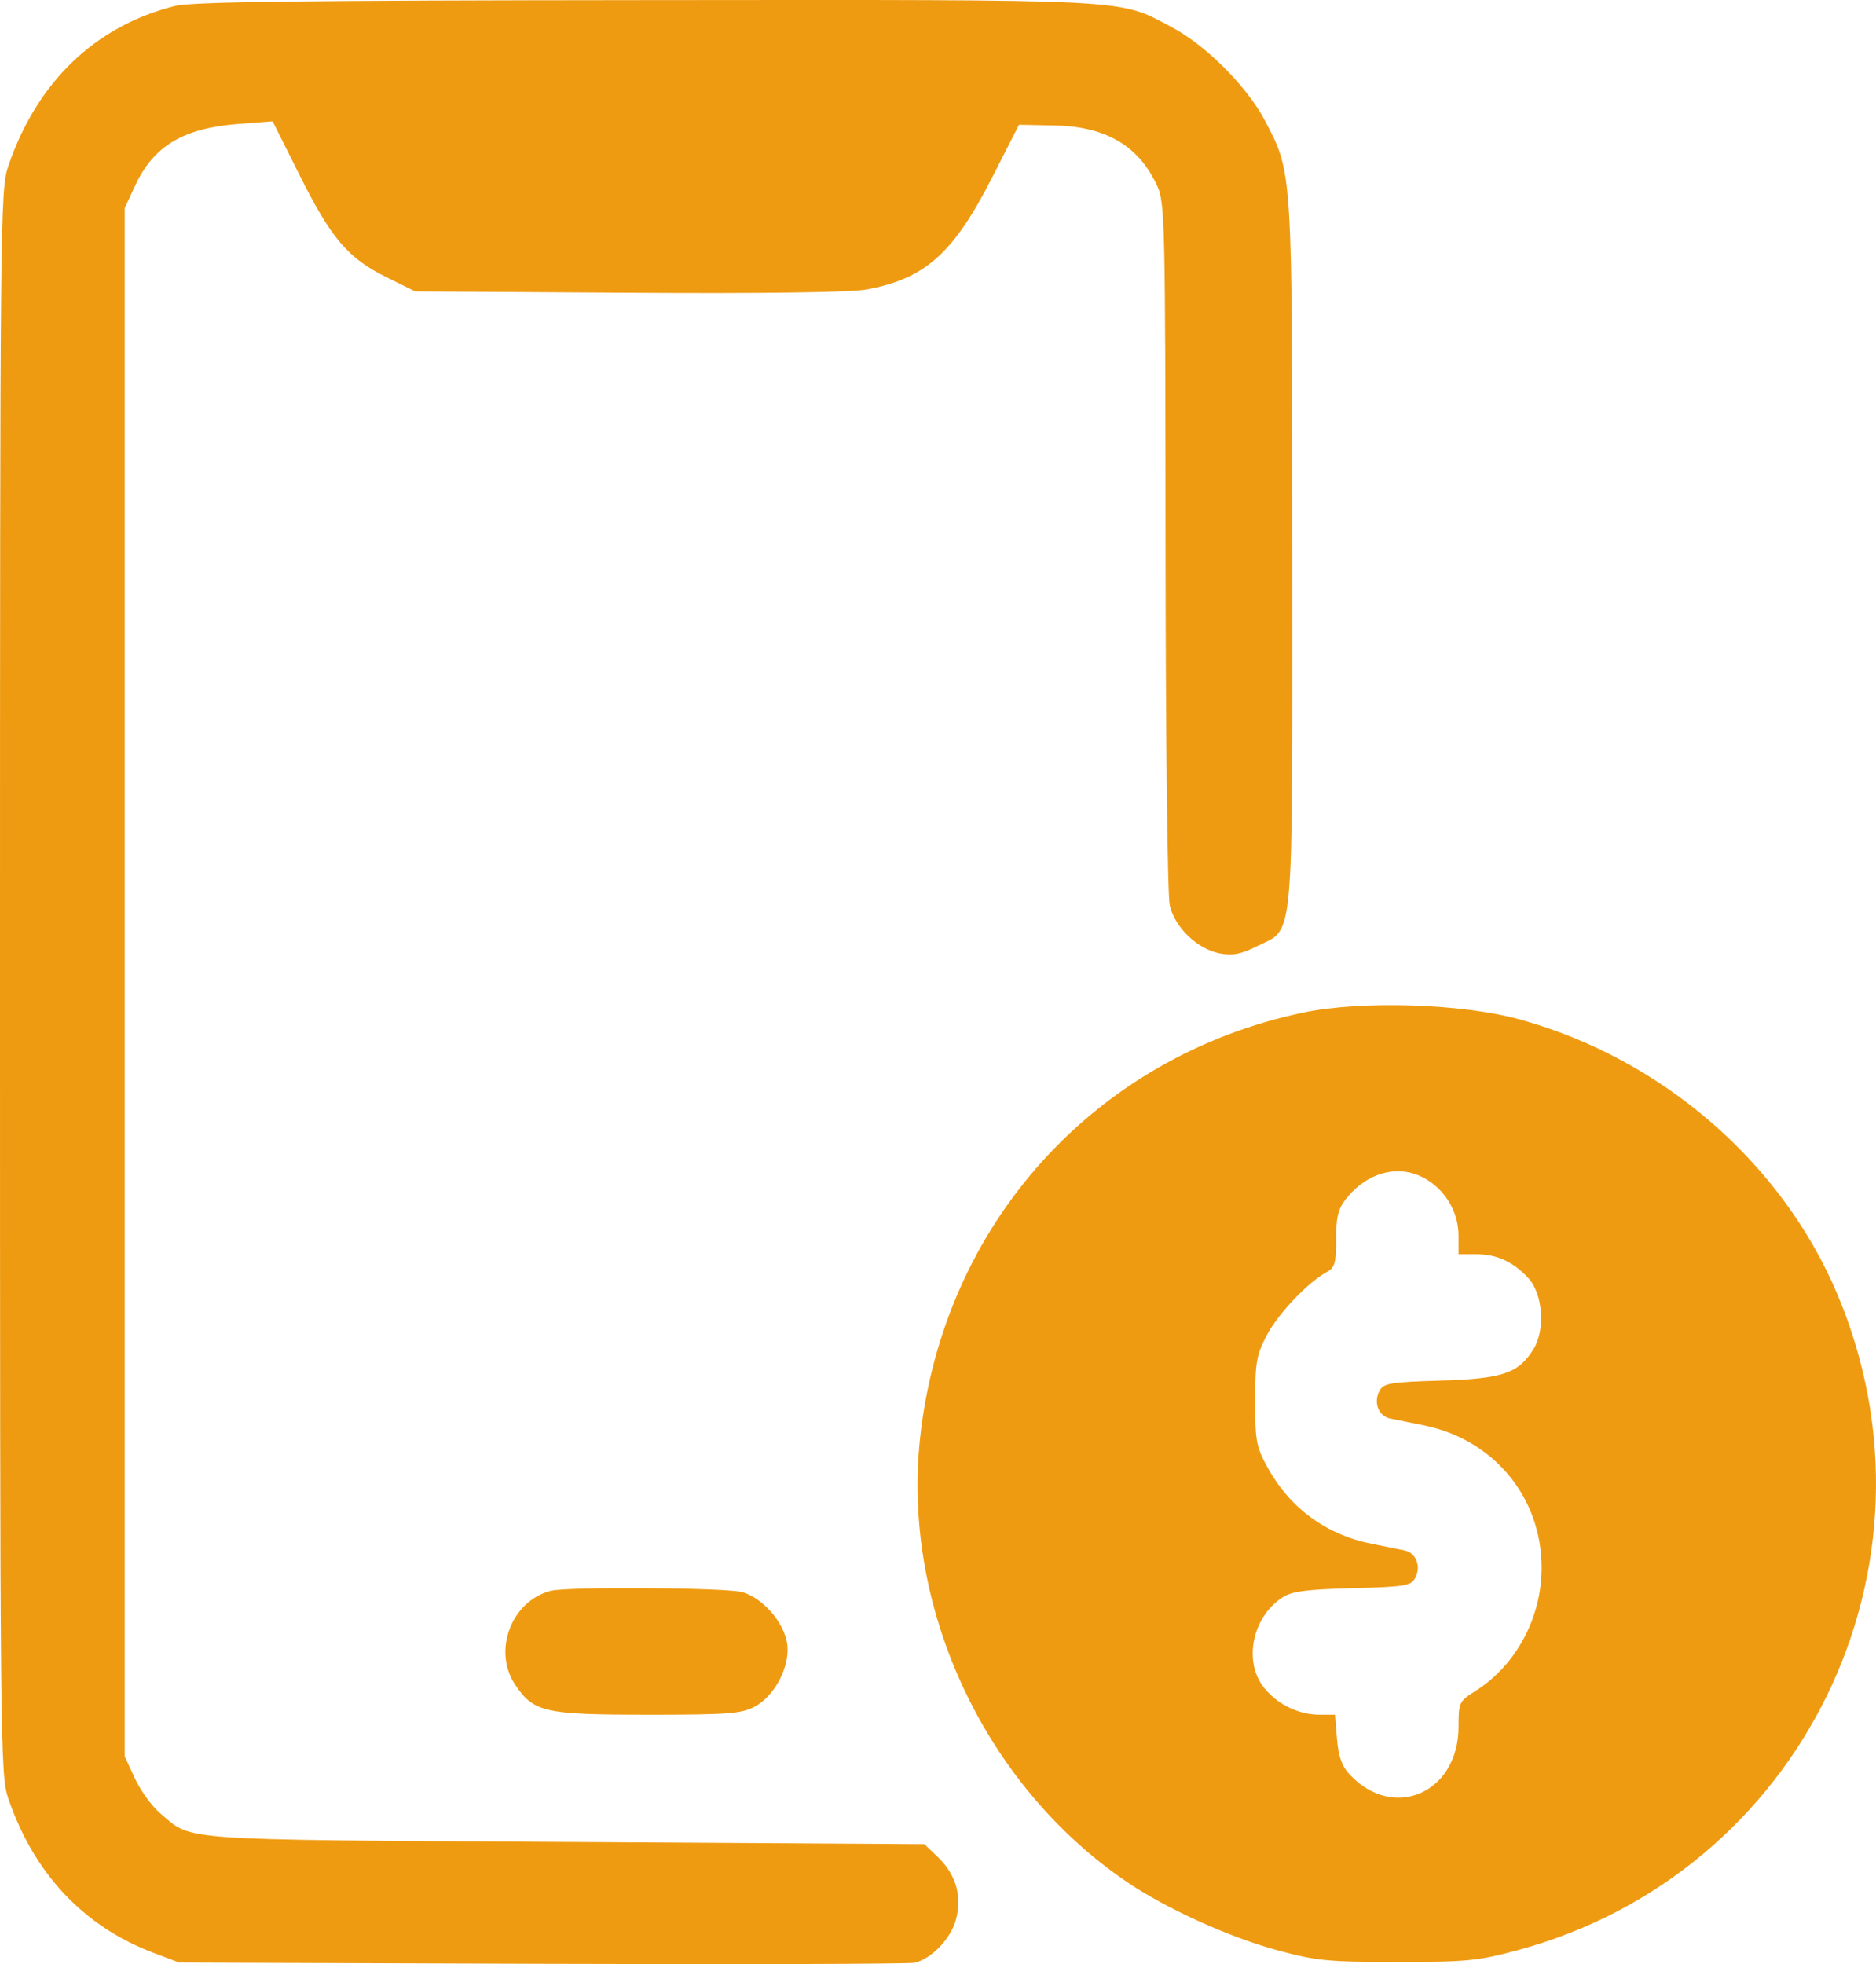 <svg width="64" height="67" viewBox="0 0 64 67" fill="none" xmlns="http://www.w3.org/2000/svg">
<path fill-rule="evenodd" clip-rule="evenodd" d="M5.968 0.205C3.242 0.89 1.256 2.801 0.279 5.677C0.01 6.47 0 7.507 0 33.507C0 59.506 0.01 60.544 0.279 61.336C1.149 63.898 2.85 65.711 5.228 66.61L6.117 66.946L18.501 66.989C25.312 67.013 31.03 66.996 31.209 66.952C31.789 66.808 32.438 66.128 32.612 65.483C32.827 64.68 32.615 63.943 31.997 63.349L31.537 62.907L19.274 62.832C5.833 62.75 6.589 62.803 5.462 61.851C5.183 61.615 4.798 61.083 4.605 60.669L4.255 59.914V33.507V7.099L4.605 6.344C5.239 4.979 6.245 4.375 8.128 4.229L9.301 4.139L10.211 5.957C11.299 8.134 11.87 8.807 13.18 9.454L14.167 9.941L21.443 9.987C26.096 10.016 29.024 9.975 29.568 9.874C31.564 9.504 32.527 8.644 33.849 6.051L34.764 4.256L35.974 4.28C37.733 4.314 38.852 4.975 39.482 6.351C39.74 6.914 39.756 7.625 39.762 18.619C39.766 25.194 39.829 30.551 39.907 30.888C40.079 31.638 40.854 32.379 41.615 32.522C42.05 32.604 42.332 32.55 42.872 32.281C44.169 31.636 44.089 32.522 44.087 18.919C44.084 5.73 44.096 5.913 43.156 4.12C42.545 2.955 41.135 1.54 39.974 0.928C38.121 -0.048 38.874 -0.01 22.013 0.004C10.279 0.014 6.54 0.061 5.968 0.205ZM44.462 34.541C37.337 36.038 32.177 41.764 31.389 49.051C30.763 54.835 33.574 60.879 38.427 64.184C39.779 65.105 41.934 66.083 43.6 66.532C44.913 66.886 45.32 66.925 47.67 66.925C50.032 66.925 50.423 66.887 51.769 66.525C61.464 63.913 66.584 53.429 62.689 44.167C60.795 39.663 56.697 36.113 51.847 34.775C49.883 34.233 46.45 34.124 44.462 34.541ZM48.678 40.239C49.344 40.646 49.757 41.376 49.758 42.147L49.758 42.783H50.363C51.058 42.783 51.62 43.039 52.133 43.59C52.639 44.133 52.728 45.362 52.31 46.03C51.795 46.852 51.258 47.031 49.122 47.095C47.423 47.146 47.2 47.184 47.062 47.442C46.85 47.839 47.025 48.304 47.419 48.386C47.598 48.424 48.107 48.527 48.551 48.615C50.951 49.091 52.593 51.068 52.593 53.481C52.593 55.184 51.722 56.805 50.334 57.684C49.776 58.037 49.758 58.073 49.758 58.906C49.757 61.163 47.535 62.132 46.041 60.528C45.777 60.245 45.662 59.919 45.612 59.317L45.544 58.493H45.035C44.317 58.493 43.619 58.164 43.149 57.604C42.408 56.721 42.701 55.182 43.739 54.499C44.07 54.281 44.534 54.219 46.136 54.177C47.919 54.13 48.138 54.095 48.277 53.834C48.49 53.437 48.314 52.972 47.921 52.889C47.742 52.852 47.24 52.751 46.807 52.665C45.26 52.359 44.016 51.454 43.259 50.085C42.856 49.355 42.821 49.171 42.821 47.795C42.821 46.464 42.865 46.216 43.218 45.545C43.606 44.807 44.624 43.735 45.261 43.393C45.536 43.245 45.581 43.089 45.581 42.274C45.581 41.53 45.65 41.239 45.903 40.916C46.656 39.957 47.772 39.684 48.678 40.239ZM18.799 54.264C17.454 54.601 16.8 56.303 17.571 57.461C18.203 58.409 18.568 58.492 22.084 58.493C24.826 58.493 25.285 58.459 25.74 58.221C26.453 57.847 26.988 56.783 26.846 56.02C26.709 55.293 26 54.499 25.315 54.308C24.771 54.157 19.372 54.12 18.799 54.264Z" fill="#EF9B11"/>
</svg>
